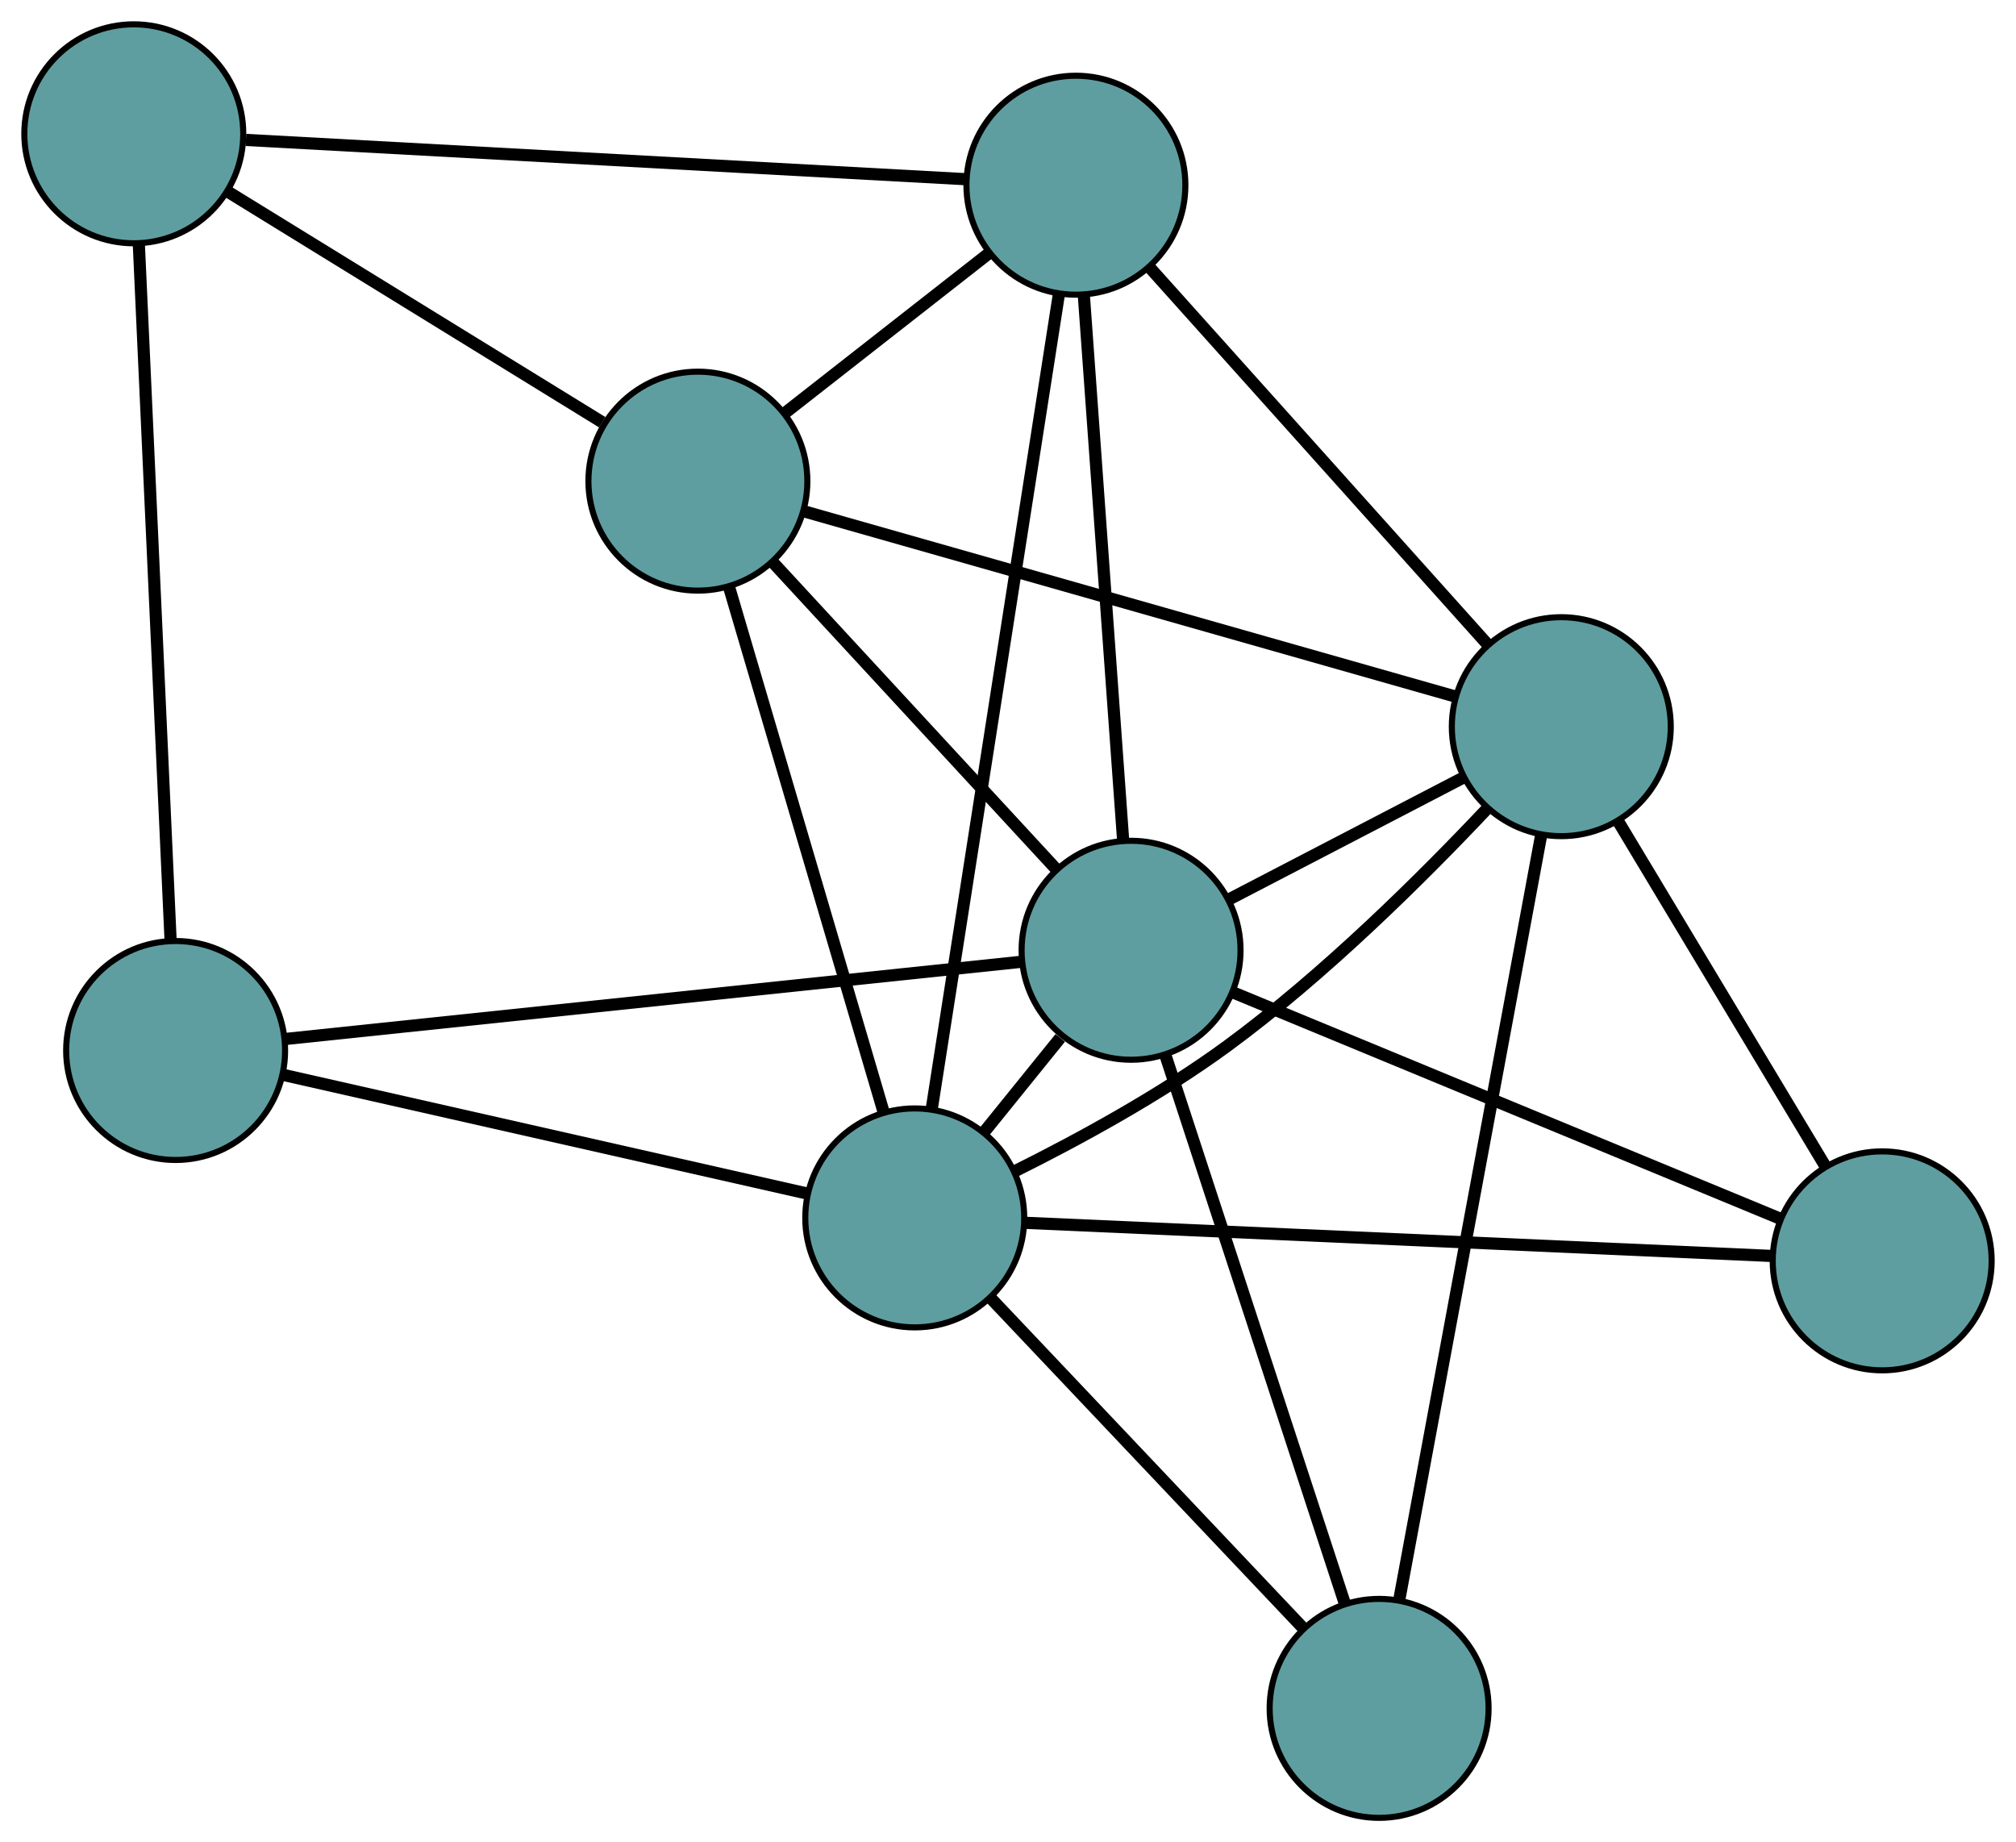 <?xml version="1.0" encoding="UTF-8" standalone="no"?>
<!DOCTYPE svg PUBLIC "-//W3C//DTD SVG 1.1//EN"
 "http://www.w3.org/Graphics/SVG/1.1/DTD/svg11.dtd">
<!-- Generated by graphviz version 2.36.0 (20140111.2315)
 -->
<!-- Title: G Pages: 1 -->
<svg width="100%" height="100%"
 viewBox="0.00 0.00 331.50 302.89" xmlns="http://www.w3.org/2000/svg" xmlns:xlink="http://www.w3.org/1999/xlink">
<g id="graph0" class="graph" transform="scale(1 1) rotate(0) translate(4 298.888)">
<title>G</title>
<!-- 0 -->
<g id="node1" class="node"><title>0</title>
<ellipse fill="cadetblue" stroke="black" cx="110.757" cy="-219.779" rx="18" ry="18"/>
</g>
<!-- 4 -->
<g id="node5" class="node"><title>4</title>
<ellipse fill="cadetblue" stroke="black" cx="172.916" cy="-268.437" rx="18" ry="18"/>
</g>
<!-- 0&#45;&#45;4 -->
<g id="edge1" class="edge"><title>0&#45;&#45;4</title>
<path fill="none" stroke="black" stroke-width="2" d="M125.174,-231.065C135.216,-238.925 148.553,-249.365 158.578,-257.213"/>
</g>
<!-- 5 -->
<g id="node6" class="node"><title>5</title>
<ellipse fill="cadetblue" stroke="black" cx="18" cy="-276.888" rx="18" ry="18"/>
</g>
<!-- 0&#45;&#45;5 -->
<g id="edge2" class="edge"><title>0&#45;&#45;5</title>
<path fill="none" stroke="black" stroke-width="2" d="M95.022,-229.467C77.862,-240.032 50.571,-256.835 33.503,-267.344"/>
</g>
<!-- 6 -->
<g id="node7" class="node"><title>6</title>
<ellipse fill="cadetblue" stroke="black" cx="252.731" cy="-179.409" rx="18" ry="18"/>
</g>
<!-- 0&#45;&#45;6 -->
<g id="edge3" class="edge"><title>0&#45;&#45;6</title>
<path fill="none" stroke="black" stroke-width="2" d="M128.166,-214.829C155.415,-207.081 207.844,-192.173 235.18,-184.4"/>
</g>
<!-- 7 -->
<g id="node8" class="node"><title>7</title>
<ellipse fill="cadetblue" stroke="black" cx="181.987" cy="-142.647" rx="18" ry="18"/>
</g>
<!-- 0&#45;&#45;7 -->
<g id="edge4" class="edge"><title>0&#45;&#45;7</title>
<path fill="none" stroke="black" stroke-width="2" d="M123.164,-206.344C136.238,-192.187 156.702,-170.027 169.722,-155.929"/>
</g>
<!-- 8 -->
<g id="node9" class="node"><title>8</title>
<ellipse fill="cadetblue" stroke="black" cx="146.416" cy="-98.643" rx="18" ry="18"/>
</g>
<!-- 0&#45;&#45;8 -->
<g id="edge5" class="edge"><title>0&#45;&#45;8</title>
<path fill="none" stroke="black" stroke-width="2" d="M115.866,-202.423C122.645,-179.395 134.543,-138.978 141.317,-115.967"/>
</g>
<!-- 1 -->
<g id="node2" class="node"><title>1</title>
<ellipse fill="cadetblue" stroke="black" cx="24.878" cy="-126.167" rx="18" ry="18"/>
</g>
<!-- 1&#45;&#45;5 -->
<g id="edge6" class="edge"><title>1&#45;&#45;5</title>
<path fill="none" stroke="black" stroke-width="2" d="M24.048,-144.348C22.726,-173.317 20.156,-229.634 18.833,-258.643"/>
</g>
<!-- 1&#45;&#45;7 -->
<g id="edge7" class="edge"><title>1&#45;&#45;7</title>
<path fill="none" stroke="black" stroke-width="2" d="M42.9,-128.058C73.045,-131.22 133.364,-137.547 163.691,-140.728"/>
</g>
<!-- 1&#45;&#45;8 -->
<g id="edge8" class="edge"><title>1&#45;&#45;8</title>
<path fill="none" stroke="black" stroke-width="2" d="M42.55,-122.165C65.593,-116.947 105.669,-107.871 128.722,-102.65"/>
</g>
<!-- 2 -->
<g id="node3" class="node"><title>2</title>
<ellipse fill="cadetblue" stroke="black" cx="222.774" cy="-18" rx="18" ry="18"/>
</g>
<!-- 2&#45;&#45;6 -->
<g id="edge9" class="edge"><title>2&#45;&#45;6</title>
<path fill="none" stroke="black" stroke-width="2" d="M226.094,-35.89C231.853,-66.916 243.627,-130.357 249.396,-161.439"/>
</g>
<!-- 2&#45;&#45;7 -->
<g id="edge10" class="edge"><title>2&#45;&#45;7</title>
<path fill="none" stroke="black" stroke-width="2" d="M217.102,-35.332C209.31,-59.146 195.377,-101.726 187.61,-125.463"/>
</g>
<!-- 2&#45;&#45;8 -->
<g id="edge11" class="edge"><title>2&#45;&#45;8</title>
<path fill="none" stroke="black" stroke-width="2" d="M210.165,-31.317C196.017,-46.258 173.199,-70.357 159.044,-85.307"/>
</g>
<!-- 3 -->
<g id="node4" class="node"><title>3</title>
<ellipse fill="cadetblue" stroke="black" cx="305.496" cy="-91.58" rx="18" ry="18"/>
</g>
<!-- 3&#45;&#45;6 -->
<g id="edge12" class="edge"><title>3&#45;&#45;6</title>
<path fill="none" stroke="black" stroke-width="2" d="M296.062,-107.282C286.458,-123.269 271.657,-147.906 262.083,-163.843"/>
</g>
<!-- 3&#45;&#45;7 -->
<g id="edge13" class="edge"><title>3&#45;&#45;7</title>
<path fill="none" stroke="black" stroke-width="2" d="M288.839,-98.468C265.266,-108.214 222.418,-125.93 198.774,-135.706"/>
</g>
<!-- 3&#45;&#45;8 -->
<g id="edge14" class="edge"><title>3&#45;&#45;8</title>
<path fill="none" stroke="black" stroke-width="2" d="M287.247,-92.391C256.561,-93.753 194.994,-96.486 164.452,-97.842"/>
</g>
<!-- 4&#45;&#45;5 -->
<g id="edge15" class="edge"><title>4&#45;&#45;5</title>
<path fill="none" stroke="black" stroke-width="2" d="M154.842,-269.423C125.151,-271.043 66.367,-274.25 36.439,-275.882"/>
</g>
<!-- 4&#45;&#45;6 -->
<g id="edge16" class="edge"><title>4&#45;&#45;6</title>
<path fill="none" stroke="black" stroke-width="2" d="M185.038,-254.916C200.04,-238.182 225.441,-209.85 240.495,-193.058"/>
</g>
<!-- 4&#45;&#45;7 -->
<g id="edge17" class="edge"><title>4&#45;&#45;7</title>
<path fill="none" stroke="black" stroke-width="2" d="M174.216,-250.414C175.94,-226.502 178.967,-184.532 180.69,-160.637"/>
</g>
<!-- 4&#45;&#45;8 -->
<g id="edge18" class="edge"><title>4&#45;&#45;8</title>
<path fill="none" stroke="black" stroke-width="2" d="M170.13,-250.587C165.041,-217.977 154.296,-149.13 149.204,-116.509"/>
</g>
<!-- 6&#45;&#45;7 -->
<g id="edge19" class="edge"><title>6&#45;&#45;7</title>
<path fill="none" stroke="black" stroke-width="2" d="M236.678,-171.067C225.101,-165.051 209.54,-156.965 197.976,-150.956"/>
</g>
<!-- 6&#45;&#45;8 -->
<g id="edge20" class="edge"><title>6&#45;&#45;8</title>
<path fill="none" stroke="black" stroke-width="2" d="M240.491,-165.883C229.886,-154.632 213.778,-138.624 197.829,-126.925 186.822,-118.85 173.252,-111.48 162.817,-106.289"/>
</g>
<!-- 7&#45;&#45;8 -->
<g id="edge21" class="edge"><title>7&#45;&#45;8</title>
<path fill="none" stroke="black" stroke-width="2" d="M170.34,-128.239C166.368,-123.326 161.932,-117.837 157.968,-112.934"/>
</g>
</g>
</svg>

